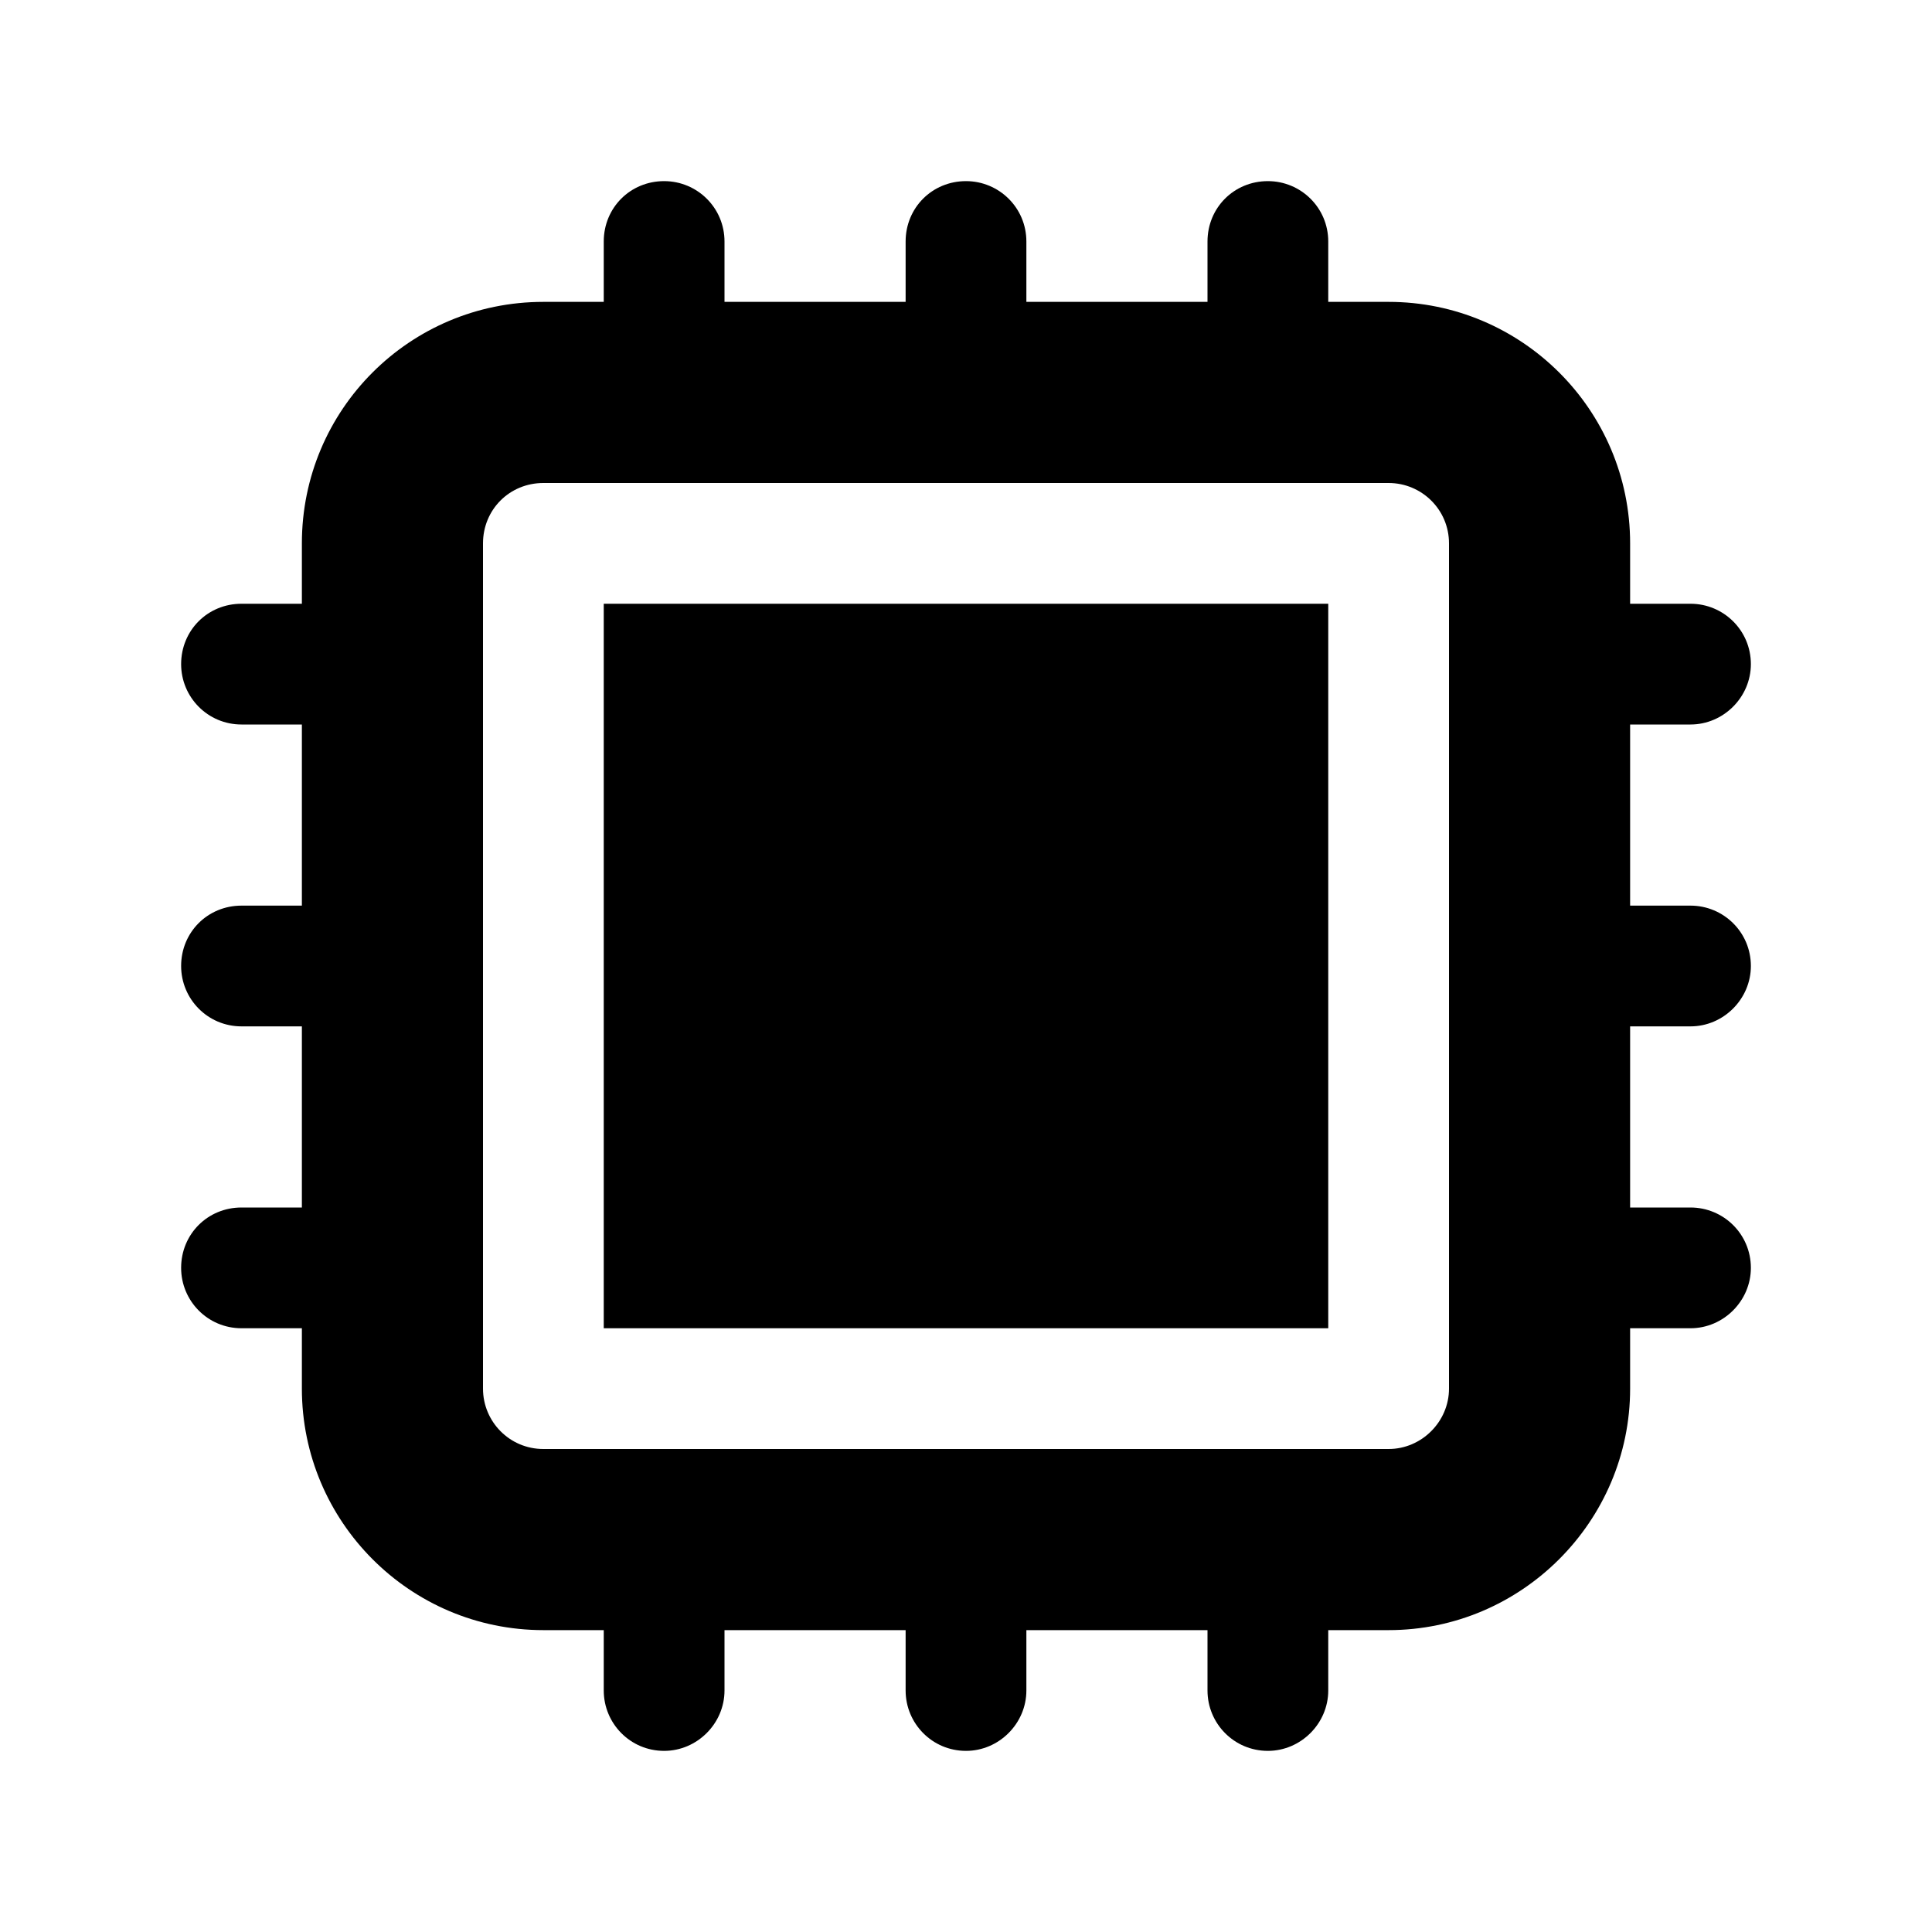 <svg viewBox="0 0 24 24" xmlns="http://www.w3.org/2000/svg"><g><path d="M16.5 7.5h-9v9h9v-9Z"/><path fill-rule="evenodd" d="M8.25 2.25v0c.41 0 .75.33.75.75v.75h2.25V3v0c0-.42.33-.75.75-.75 .41 0 .75.33.75.75v.75H15V3v0c0-.42.33-.75.75-.75 .41 0 .75.33.75.75v.75h.75v0c1.65 0 3 1.34 3 3v.75H21v0c.41 0 .75.33.75.75 0 .41-.34.75-.75.75h-.75v2.25H21v0c.41 0 .75.33.75.75 0 .41-.34.75-.75.75h-.75V15H21v0c.41 0 .75.33.75.75 0 .41-.34.75-.75.75h-.75v.75 0c0 1.65-1.35 3-3 3h-.75V21v0c0 .41-.34.75-.75.75 -.42 0-.75-.34-.75-.75v-.75h-2.25V21v0c0 .41-.34.75-.75.75 -.42 0-.75-.34-.75-.75v-.75H9V21v0c0 .41-.34.75-.75.75 -.42 0-.75-.34-.75-.75v-.75h-.75v0c-1.66 0-3-1.35-3-3v-.75H3v0c-.42 0-.75-.34-.75-.75 0-.42.33-.75.75-.75h.75v-2.25H3v0c-.42 0-.75-.34-.75-.75 0-.42.33-.75.75-.75h.75V9H3v0c-.42 0-.75-.34-.75-.75 0-.42.33-.75.75-.75h.75v-.75 0c0-1.66 1.34-3 3-3h.75V3h0c0-.42.33-.75.75-.75ZM6 6.75v0c0-.42.33-.75.75-.75h10.5v0c.41 0 .75.33.75.75v10.5 0c0 .41-.34.75-.75.75H6.75v0c-.42 0-.75-.34-.75-.75V6.75Z"/></g></svg>